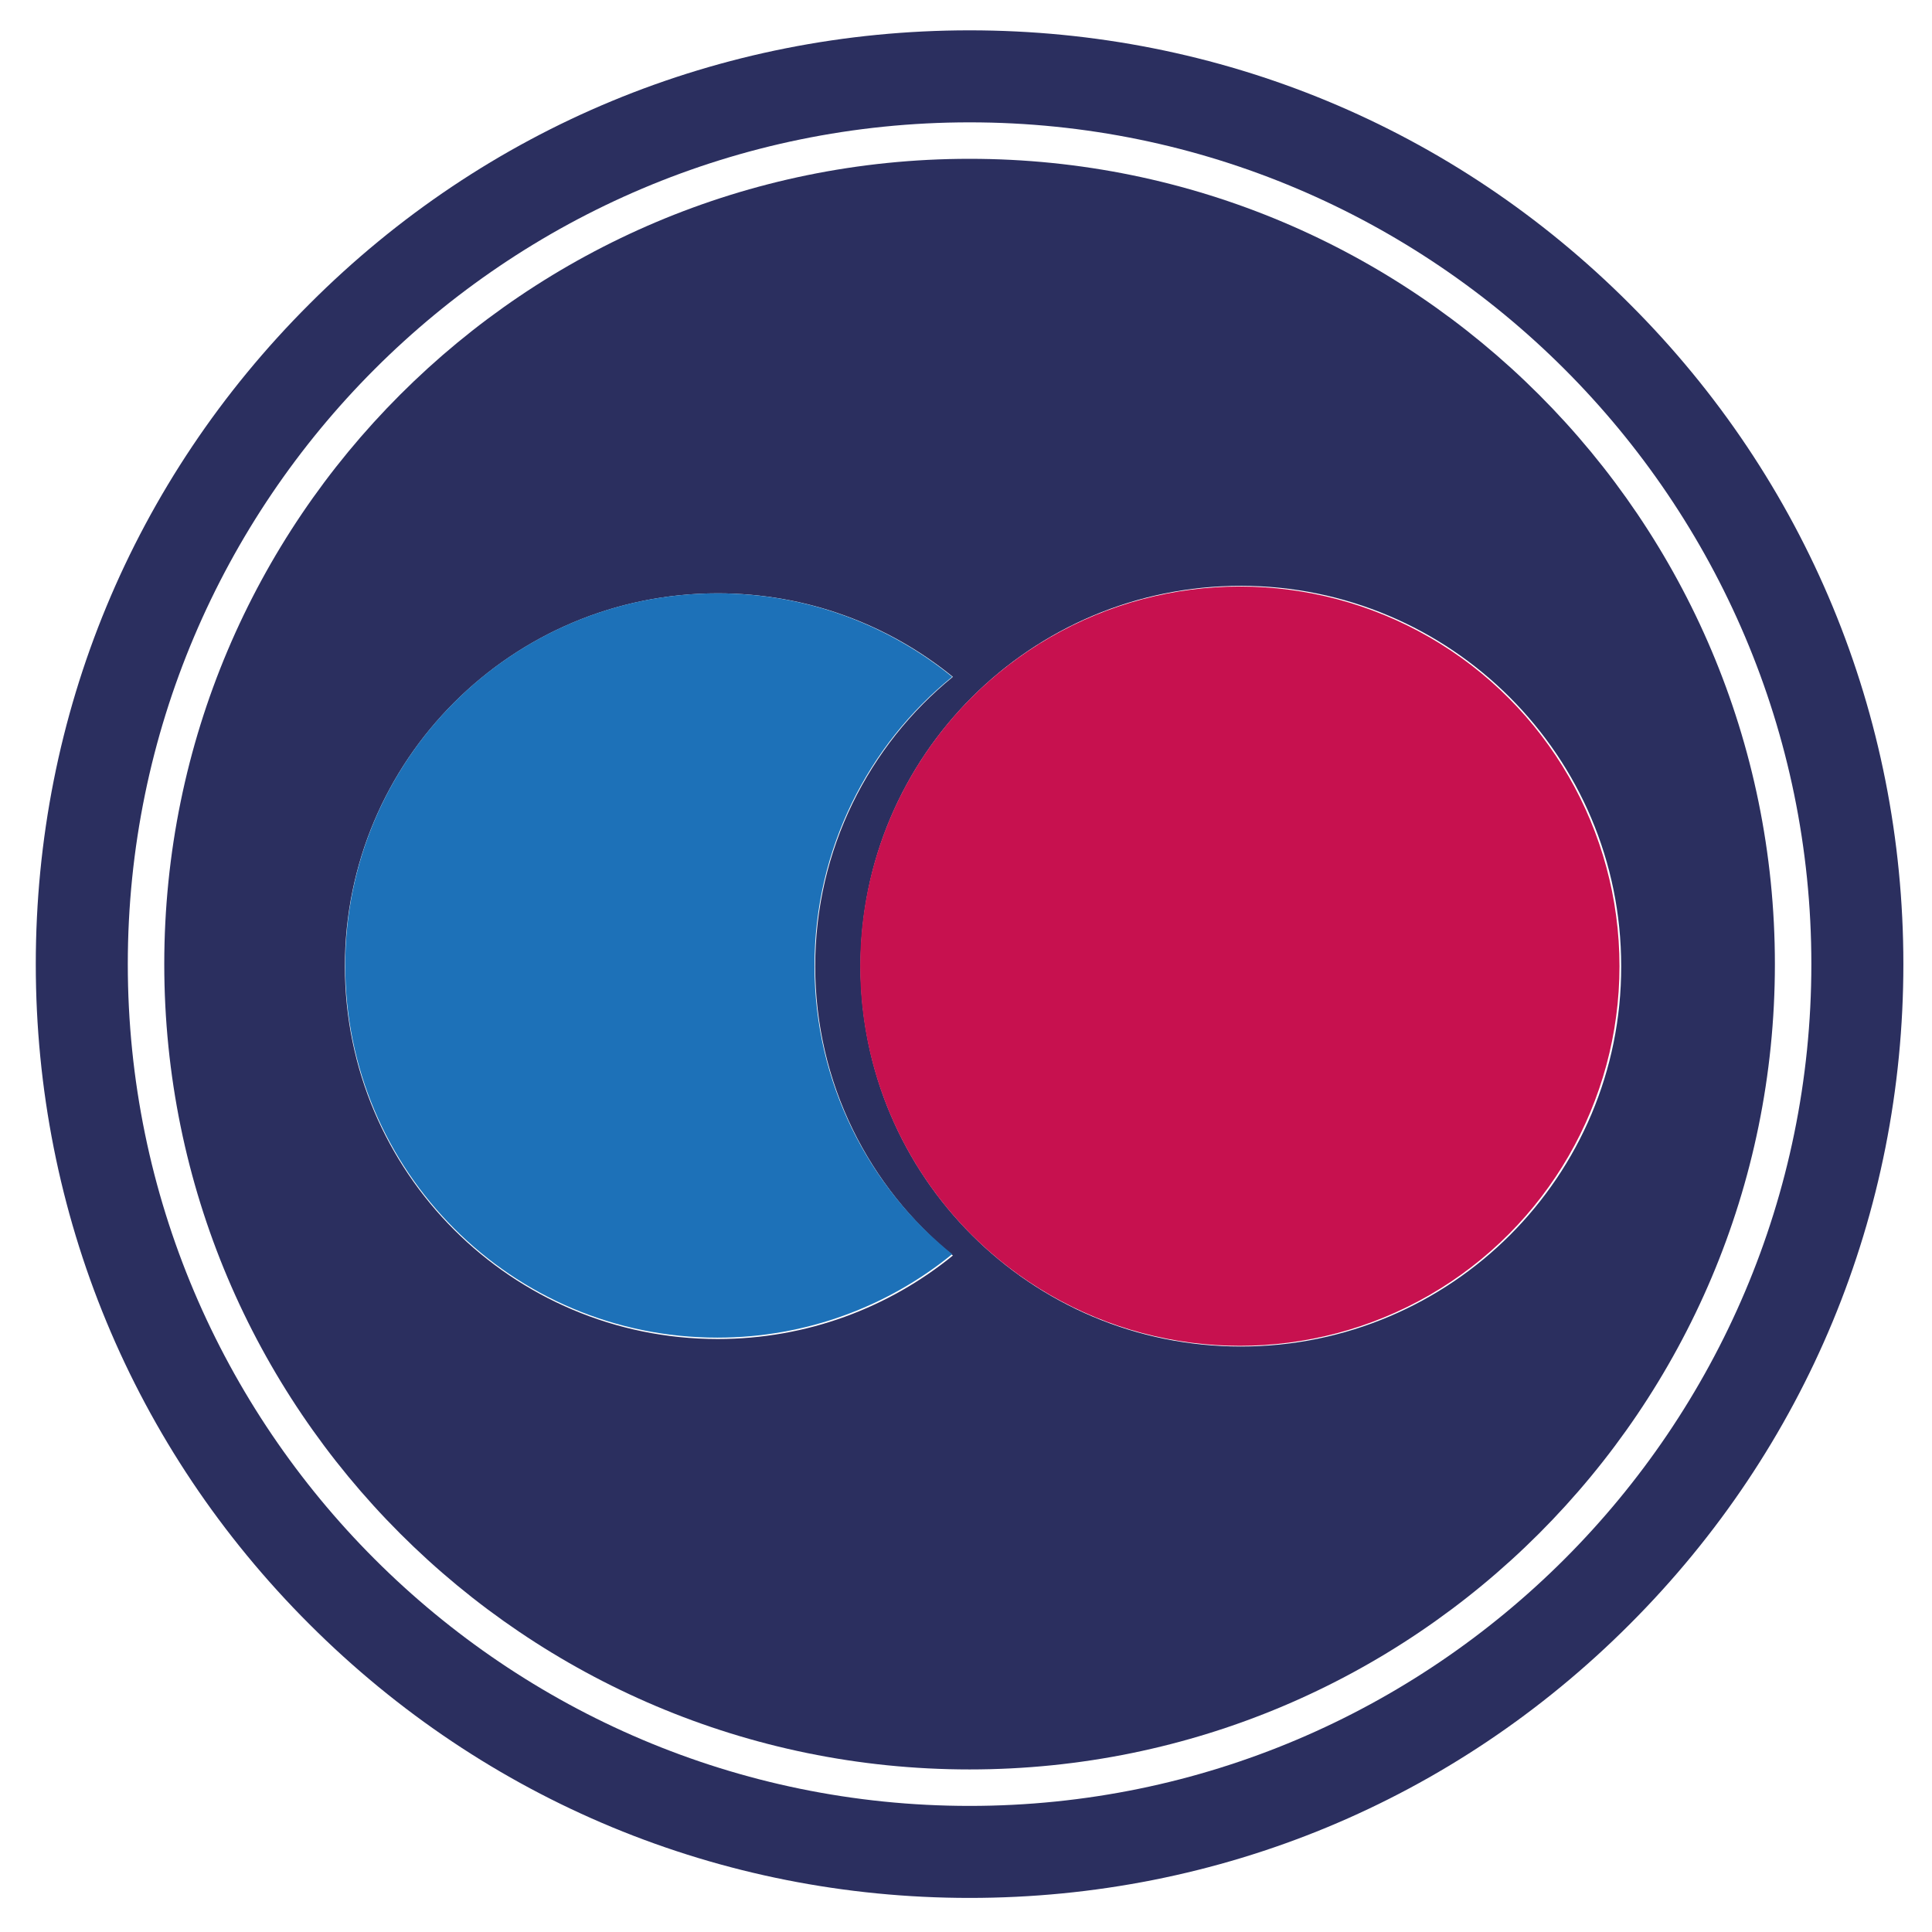 <?xml version="1.0" encoding="utf-8"?>
<!-- Generator: Adobe Illustrator 18.1.1, SVG Export Plug-In . SVG Version: 6.00 Build 0)  -->
<!DOCTYPE svg PUBLIC "-//W3C//DTD SVG 1.1//EN" "http://www.w3.org/Graphics/SVG/1.1/DTD/svg11.dtd">
<svg version="1.1" id="Ebene_1" xmlns="http://www.w3.org/2000/svg" xmlns:xlink="http://www.w3.org/1999/xlink" x="0px" y="0px"
	 viewBox="0 0 566.9 566.9" enable-background="new 0 0 566.9 566.9" xml:space="preserve">
<path fill-rule="evenodd" clip-rule="evenodd" fill="#2B2F5F" d="M352.2,131.1c-0.2,0.2-0.6,0.6-0.6,0.6c-0.6-0.4-0.2-0.8,0.2-1.1
	C351.9,130.7,352,130.9,352.2,131.1z"/>
<path fill="#2B2F5F" d="M478.2,89.2C426.5,37.4,357.7,8.9,284.5,8.9c-73.2,0-142,28.5-193.7,80.3C39,140.9,10.5,209.7,10.5,282.9
	c0,73.2,28.5,142,80.3,193.7c51.8,51.8,120.6,80.3,193.7,80.3c73.2,0,142-28.5,193.7-80.3c51.8-51.8,80.3-120.6,80.3-193.7
	S530,140.9,478.2,89.2z M284.5,529.9c-136.2,0-247-110.8-247-247s110.8-247,247-247c136.2,0,247,110.8,247,247
	S420.7,529.9,284.5,529.9z"/>
<path fill="#2B2F5F" d="M284.5,46.6c-130.5,0-236.3,105.8-236.3,236.3s105.8,236.3,236.3,236.3c130.5,0,236.3-105.8,236.3-236.3
	S415,46.6,284.5,46.6z M210.6,392.9c-60.4,0-109.4-49-109.4-109.4c0-60.4,49-109.4,109.4-109.4c26.2,0,50.2,9.2,69,24.5
	c-24.7,20.1-40.4,50.7-40.4,84.9c0,34.3,15.8,64.9,40.4,84.9C260.8,383.7,236.8,392.9,210.6,392.9z M364.1,395.1
	c-61.7,0-111.6-50-111.6-111.6c0-61.7,50-111.6,111.6-111.6s111.6,50,111.6,111.6C475.8,345.1,425.8,395.1,364.1,395.1z"/>
<path fill-rule="evenodd" clip-rule="evenodd" fill="#1D71B8" d="M239,283.4c0-34.2,15.7-64.8,40.4-84.8
	c-18.8-15.3-42.8-24.5-68.9-24.5c-60.3,0-109.2,48.9-109.2,109.2c0,60.3,48.9,109.2,109.2,109.2c26.1,0,50.1-9.2,68.9-24.5
	C254.8,348.2,239,317.7,239,283.4z"/>
<circle fill-rule="evenodd" clip-rule="evenodd" fill="#C7114F" cx="363.8" cy="283.5" r="111.4"/>
</svg>
